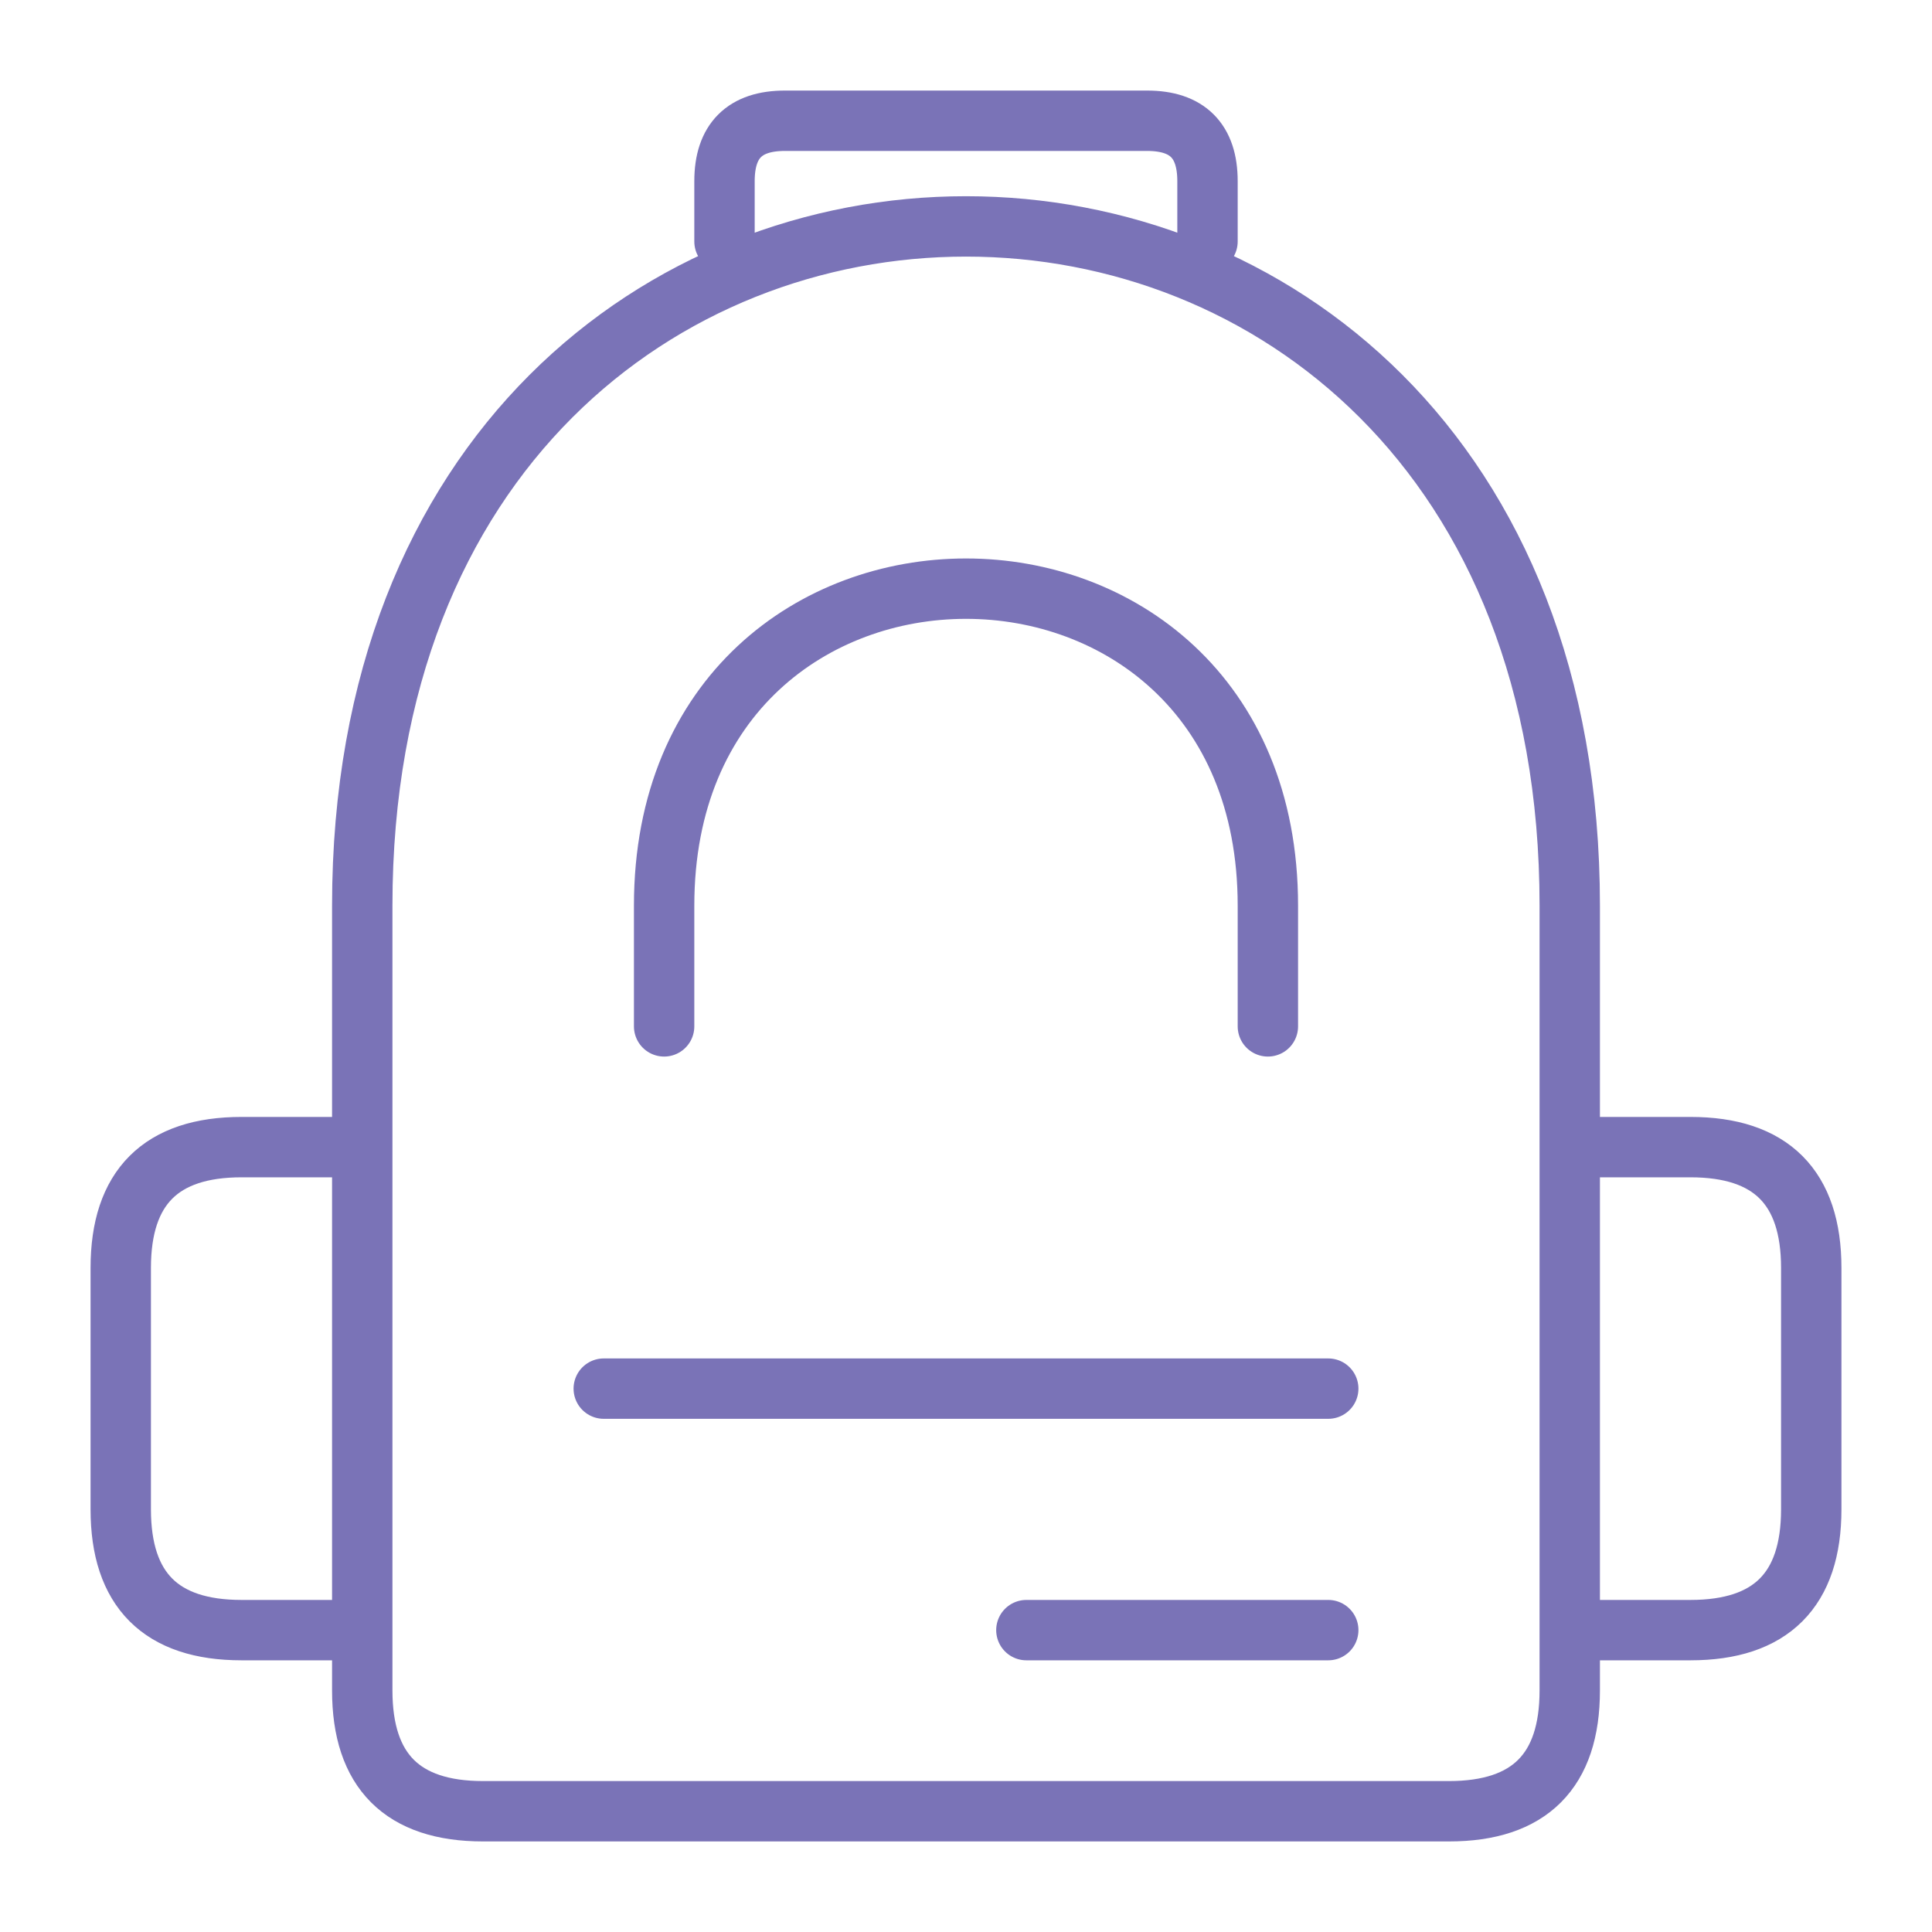 <?xml version="1.0" encoding="UTF-8"?>
<svg id="i-mochila" width="32" height="32" xmlns="http://www.w3.org/2000/svg" class="bs-icon" viewBox="0 0 32 32" fill="none" stroke-linecap="round" stroke-linejoin="round">
  <g stroke="#7a73b7"><path d="M8,30 Q6,30 6,28 L6,15 C6,0 26,0 26,15 L26,28 Q 26,30 24,30 Z M11,17 11,15 C11,8 21,8 21,15 L21,17 M10,23 22,23 M17,27 22,27 M12,4 12,3 Q12,2 13,2 L19,2 Q20,2 20,3 L20,4 M6,27 4,27 Q2,27 2,25 L2,21 Q2,19 4,19 L6,19 M26,19 28,19 Q30,19 30,21 L30,25 Q30,27 28,27 L26,27"></path>
  </g>
</svg>
